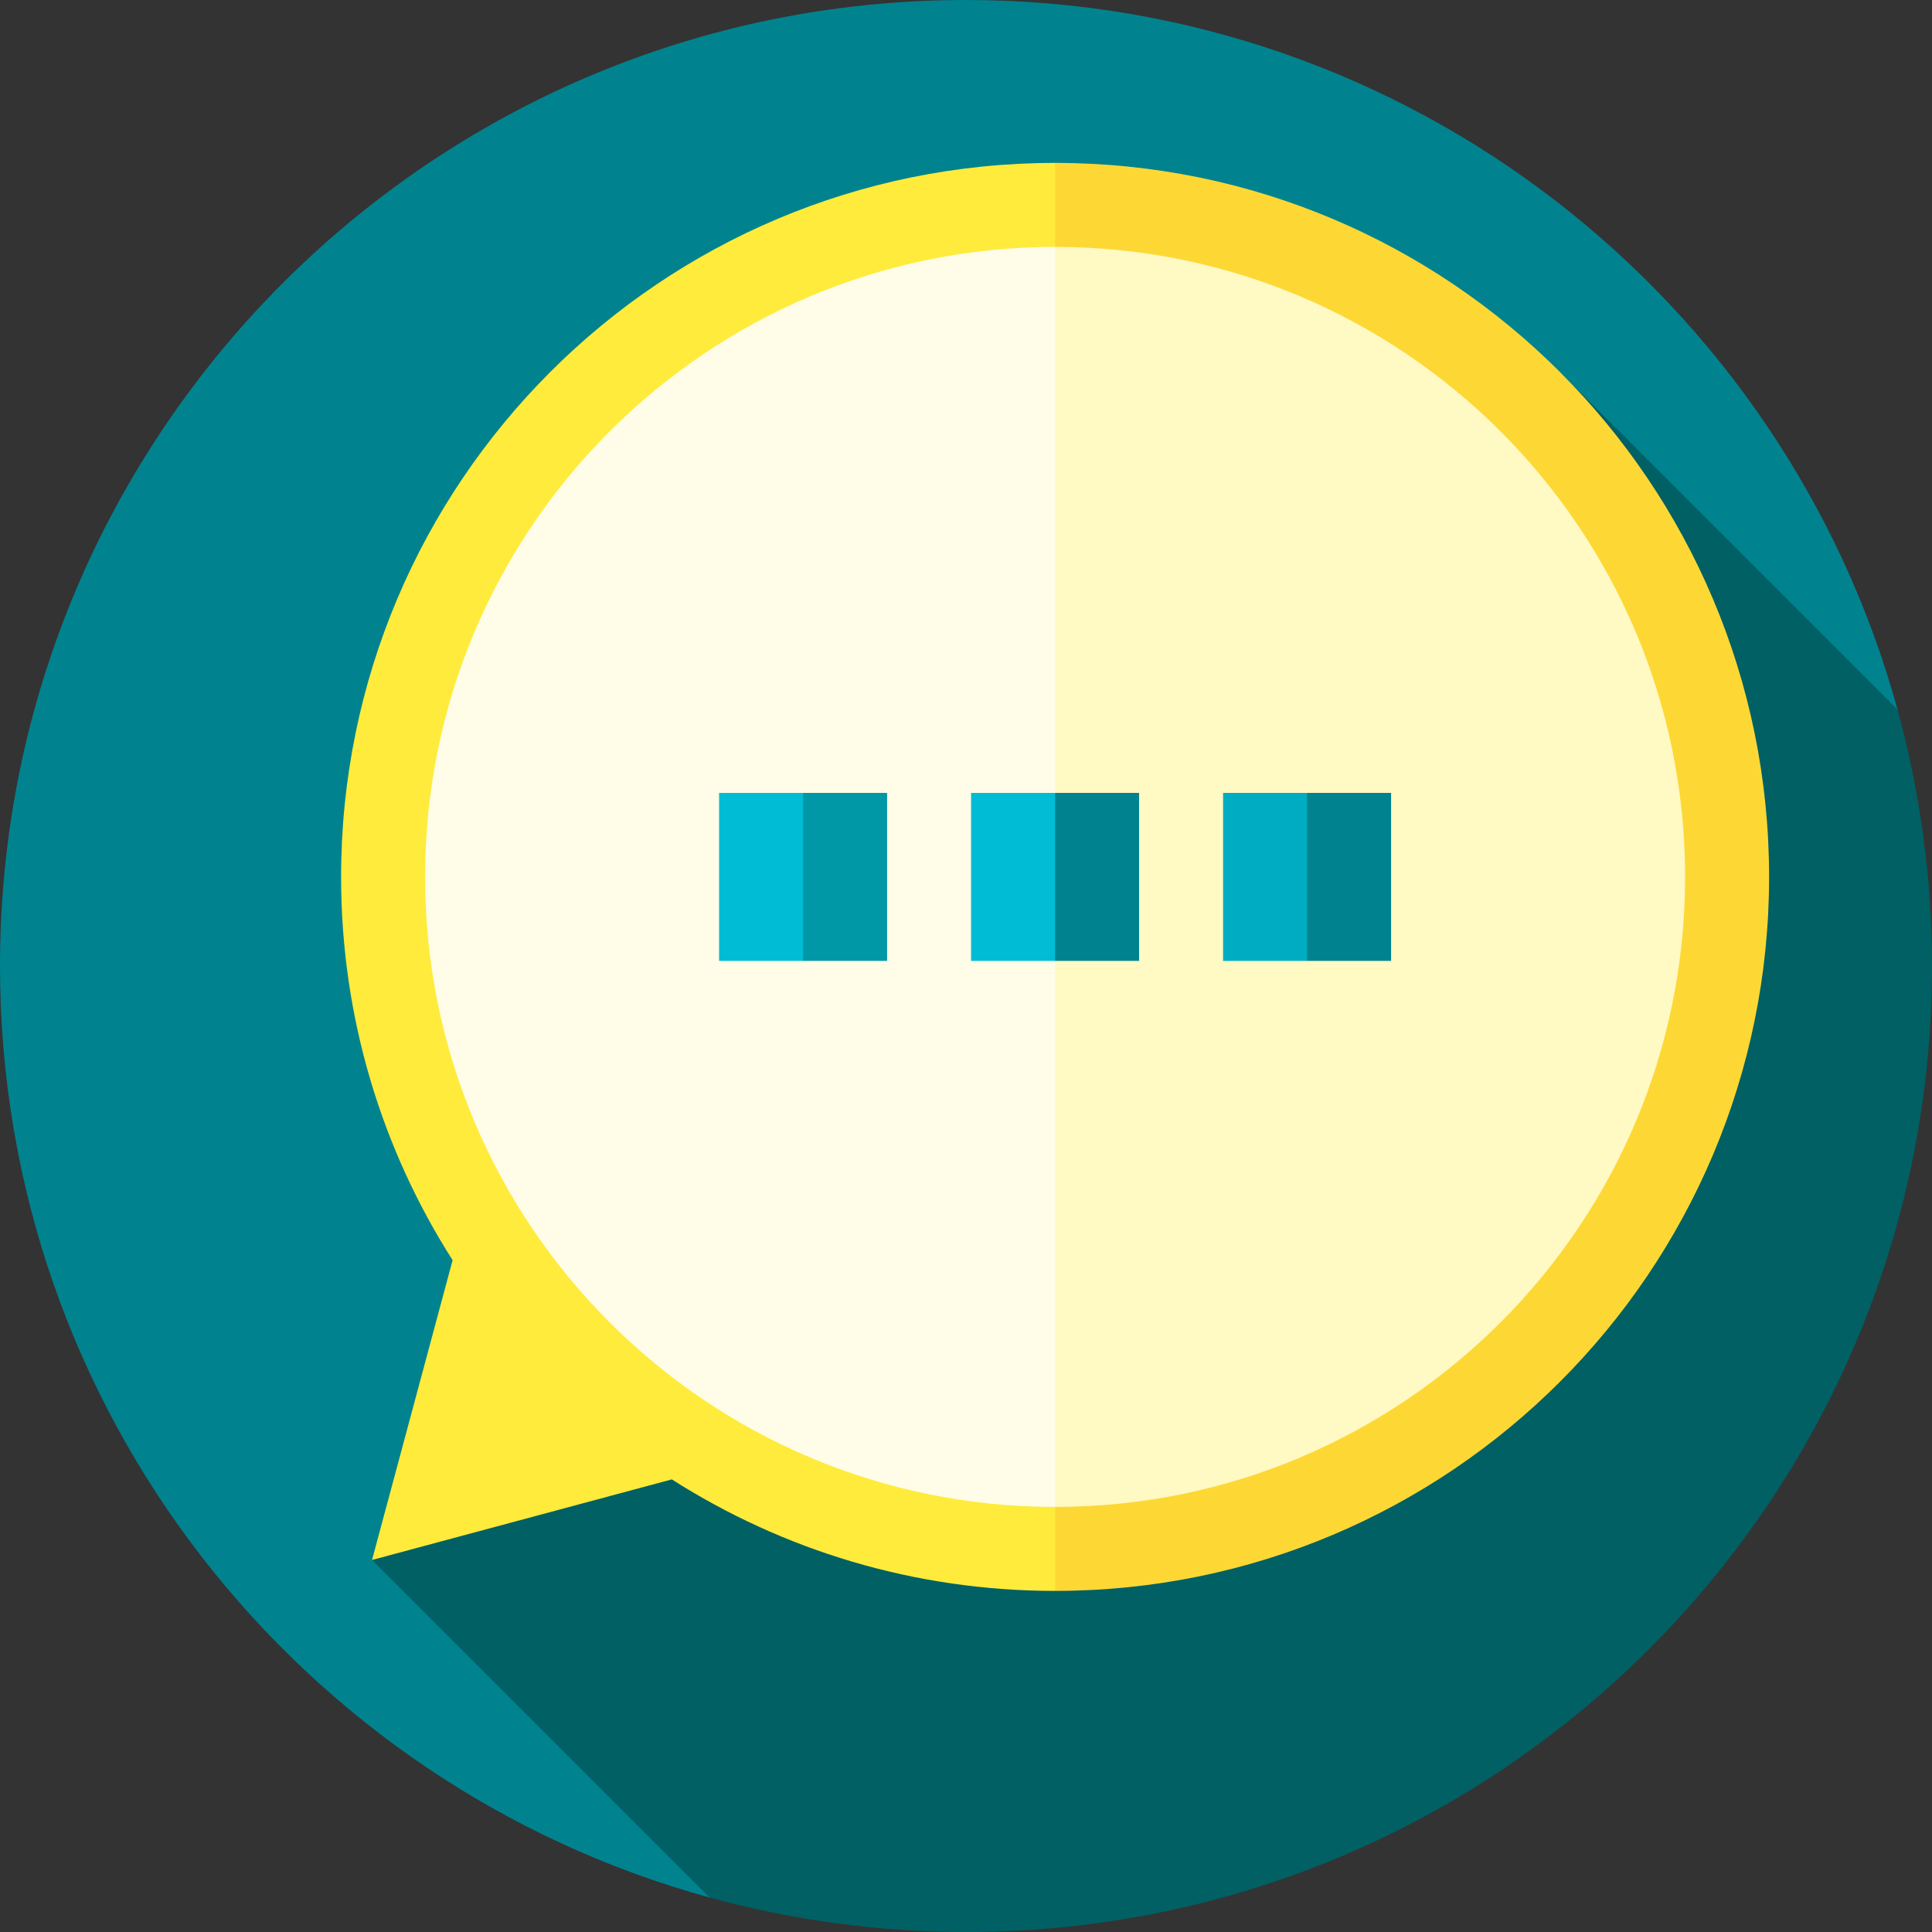 <?xml version="1.0" encoding="iso-8859-1"?>
<!-- Generator: Adobe Illustrator 19.0.0, SVG Export Plug-In . SVG Version: 6.00 Build 0)  -->
<svg xmlns="http://www.w3.org/2000/svg" xmlns:xlink="http://www.w3.org/1999/xlink" version="1.1" id="Layer_1" x="0px" y="0px" viewBox="0 0 512 512" style="enable-background:new 0 0 512 512;" xml:space="preserve">
<rect x="0" y="0" width="512" height="512" fill="#333333" stroke="none"/>
<path style="fill:#00838F;" d="M502.865,188.05C473.095,79.648,373.856,0,256,0C114.615,0,0,114.615,0,256  c0,117.856,79.648,217.094,188.049,246.865L502.865,188.05z"/>
<path style="fill:#006064;" d="M98.592,413.408l89.458,89.458C209.691,508.809,232.471,512,256,512c141.384,0,256-114.615,256-256  c0-23.529-3.191-46.309-9.134-67.95l-89.458-89.458L98.592,413.408z"/>
<path style="fill:#FDD835;" d="M468.828,232.389c0,104.501-84.716,189.217-189.217,189.217l-76.452-189.217l76.452-189.217  C384.112,43.172,468.828,127.888,468.828,232.389z"/>
<path style="fill:#FFEB3B;" d="M279.611,43.172c-104.501,0-189.217,84.716-189.217,189.217c0,37.38,10.844,72.227,29.552,101.573  l-21.354,79.447l79.446-21.354c29.345,18.708,64.193,29.552,101.573,29.552V43.172z"/>
<path style="fill:#FFF9C4;" d="M446.568,232.389c0,92.207-74.749,166.956-166.957,166.956l-67.457-166.957l67.457-166.957  C371.819,65.432,446.568,140.182,446.568,232.389z"/>
<path style="fill:#FFFDE7;" d="M112.654,232.389c0-92.207,74.749-166.957,166.956-166.957v333.913  C187.403,399.345,112.654,324.596,112.654,232.389z"/>
<polygon style="fill:#00838F;" points="301.872,210.128 301.872,254.65 279.611,254.65 271.63,232.389 279.611,210.128 "/>
<rect x="257.347" y="210.131" style="fill:#00BCD4;" width="22.261" height="44.522"/>
<polygon style="fill:#0097A7;" points="235.089,210.128 235.089,254.65 212.828,254.65 204.848,232.389 212.828,210.128 "/>
<rect x="190.564" y="210.131" style="fill:#00BCD4;" width="22.261" height="44.522"/>
<polygon style="fill:#00838F;" points="368.654,210.128 368.654,254.65 346.394,254.65 338.413,232.389 346.394,210.128 "/>
<rect x="324.129" y="210.131" style="fill:#00ACC1;" width="22.261" height="44.522"/>
<g>
</g>
<g>
</g>
<g>
</g>
<g>
</g>
<g>
</g>
<g>
</g>
<g>
</g>
<g>
</g>
<g>
</g>
<g>
</g>
<g>
</g>
<g>
</g>
<g>
</g>
<g>
</g>
<g>
</g>
</svg>
